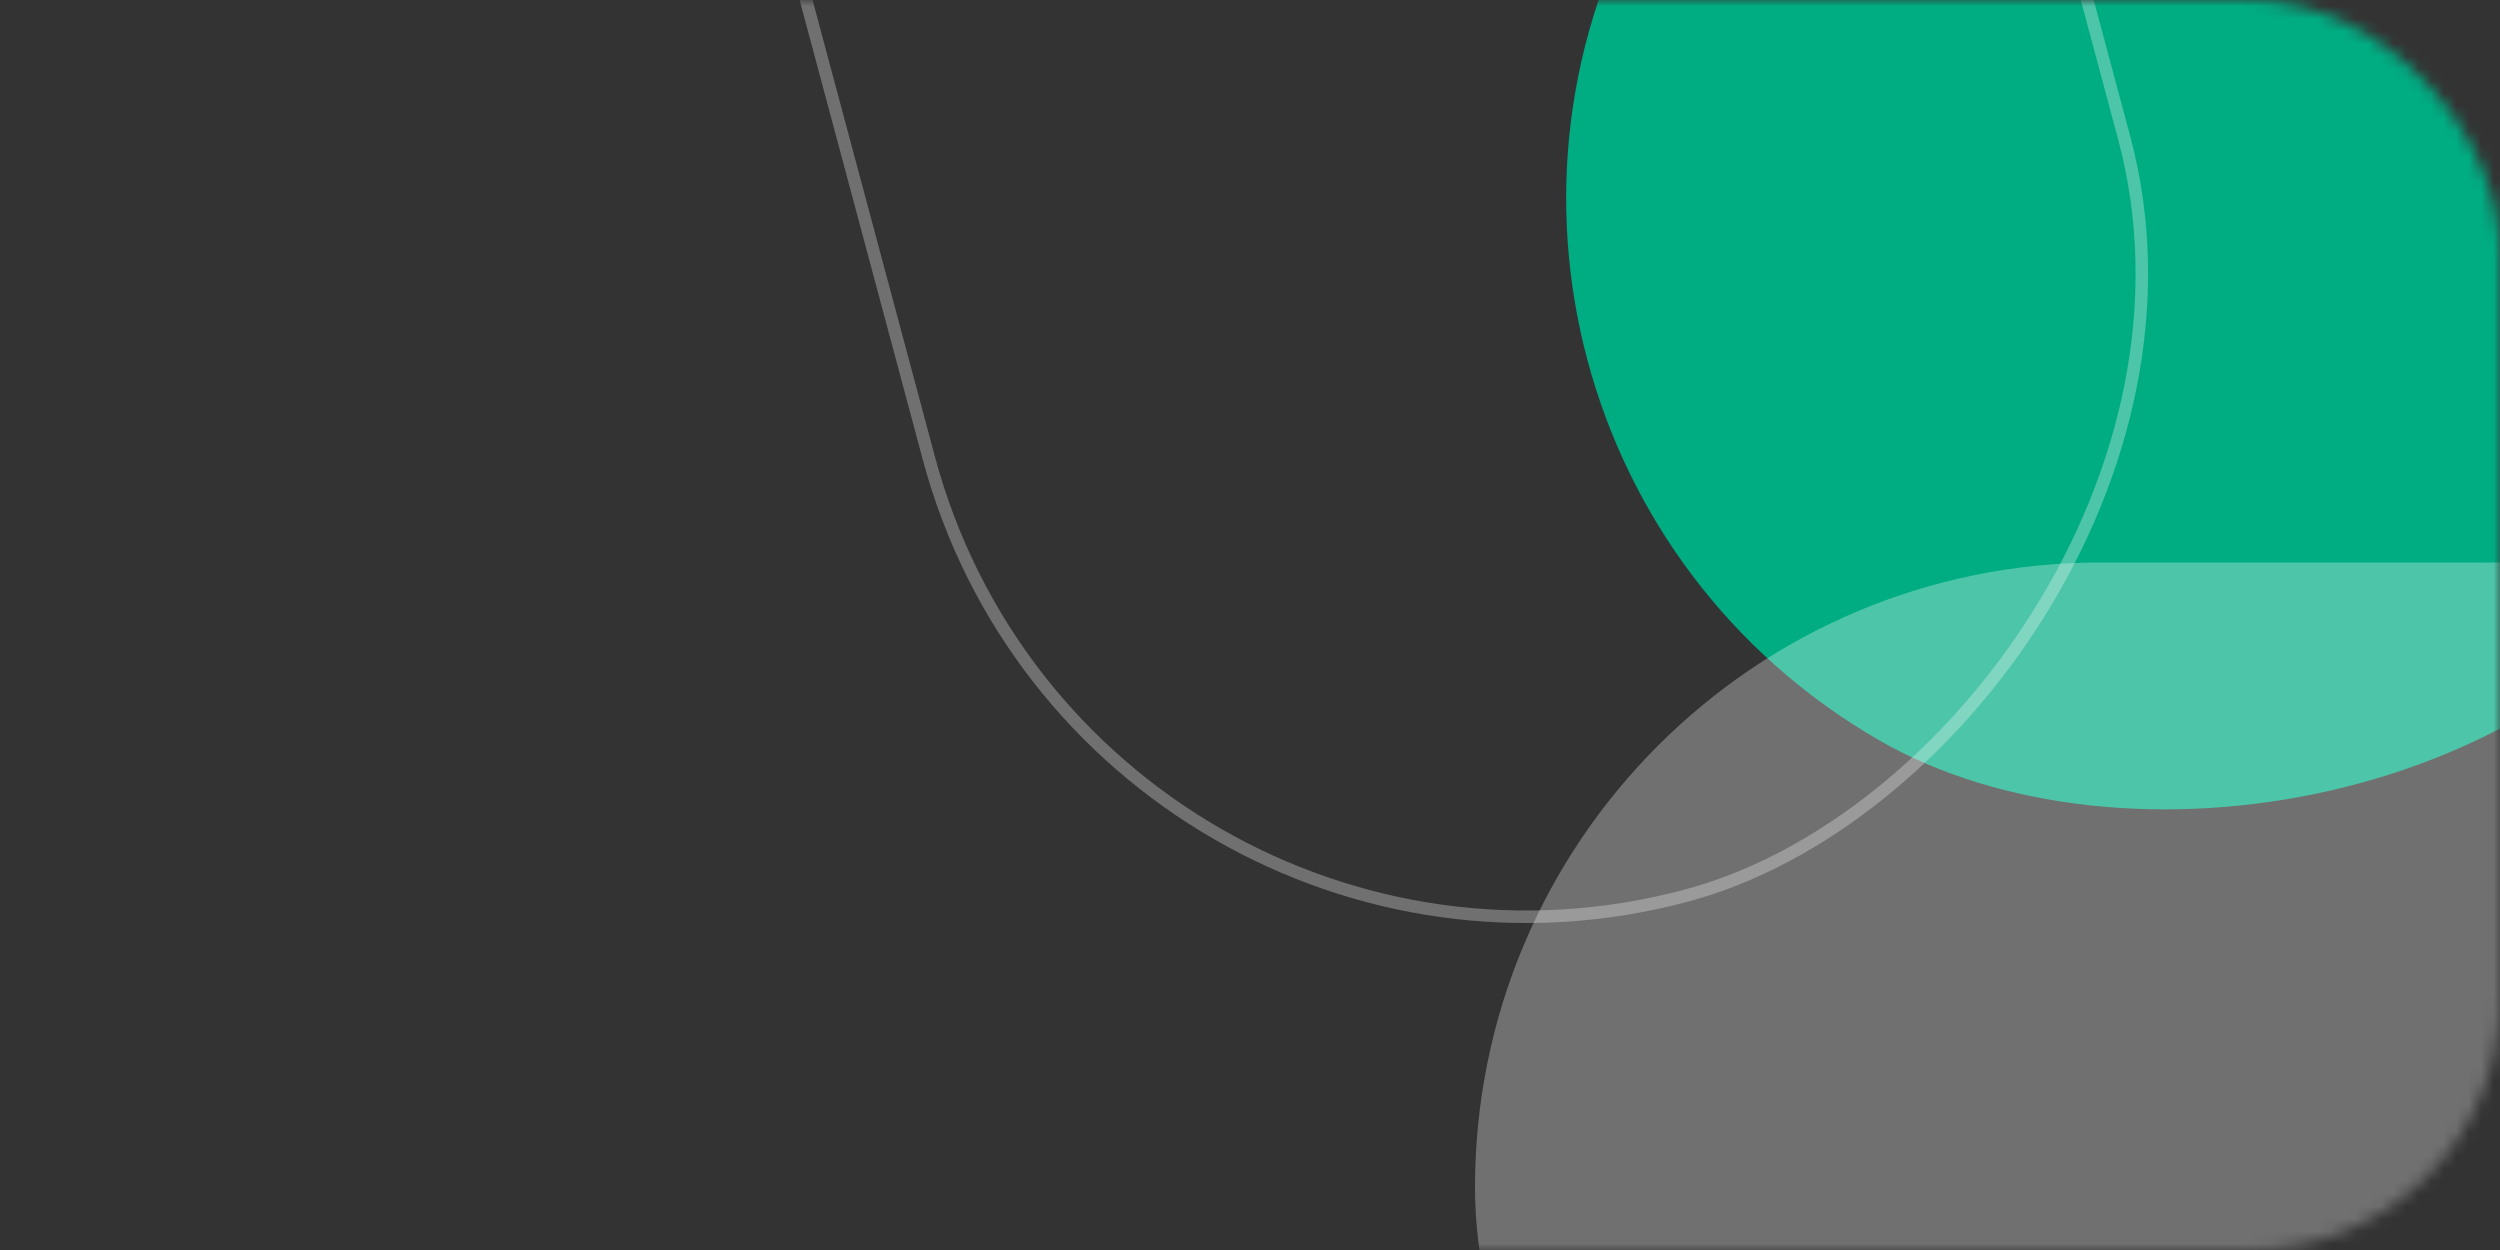 <svg width="200" height="100" viewBox="0 0 200 100" fill="none" xmlns="http://www.w3.org/2000/svg">
<rect x="0" y="0" width="200" height="100" fill="#333333" stroke="none"/>
<g id="Mask Group">
<mask id="mask0_602_28422" style="mask-type:alpha" maskUnits="userSpaceOnUse" x="0" y="0" width="200" height="100">
<rect id="Rectangle 16" width="200" height="100" rx="20" fill="#F44771"/>
</mask>
<g mask="url(#mask0_602_28422)">
<rect id="Rectangle 17" x="293.603" y="-89" width="200" height="100" rx="50" transform="rotate(120 293.603 -89)" fill="#00AD83"/>
<rect id="Rectangle 18" x="118" y="45" width="200" height="100" rx="50" fill="white" fill-opacity="0.3"/>
<rect id="Rectangle 19" x="87.117" y="84.455" width="199" height="99" rx="49.5" transform="rotate(-105 87.117 84.455)" stroke="white" stroke-opacity="0.3"/>
</g>
</g>
</svg>
